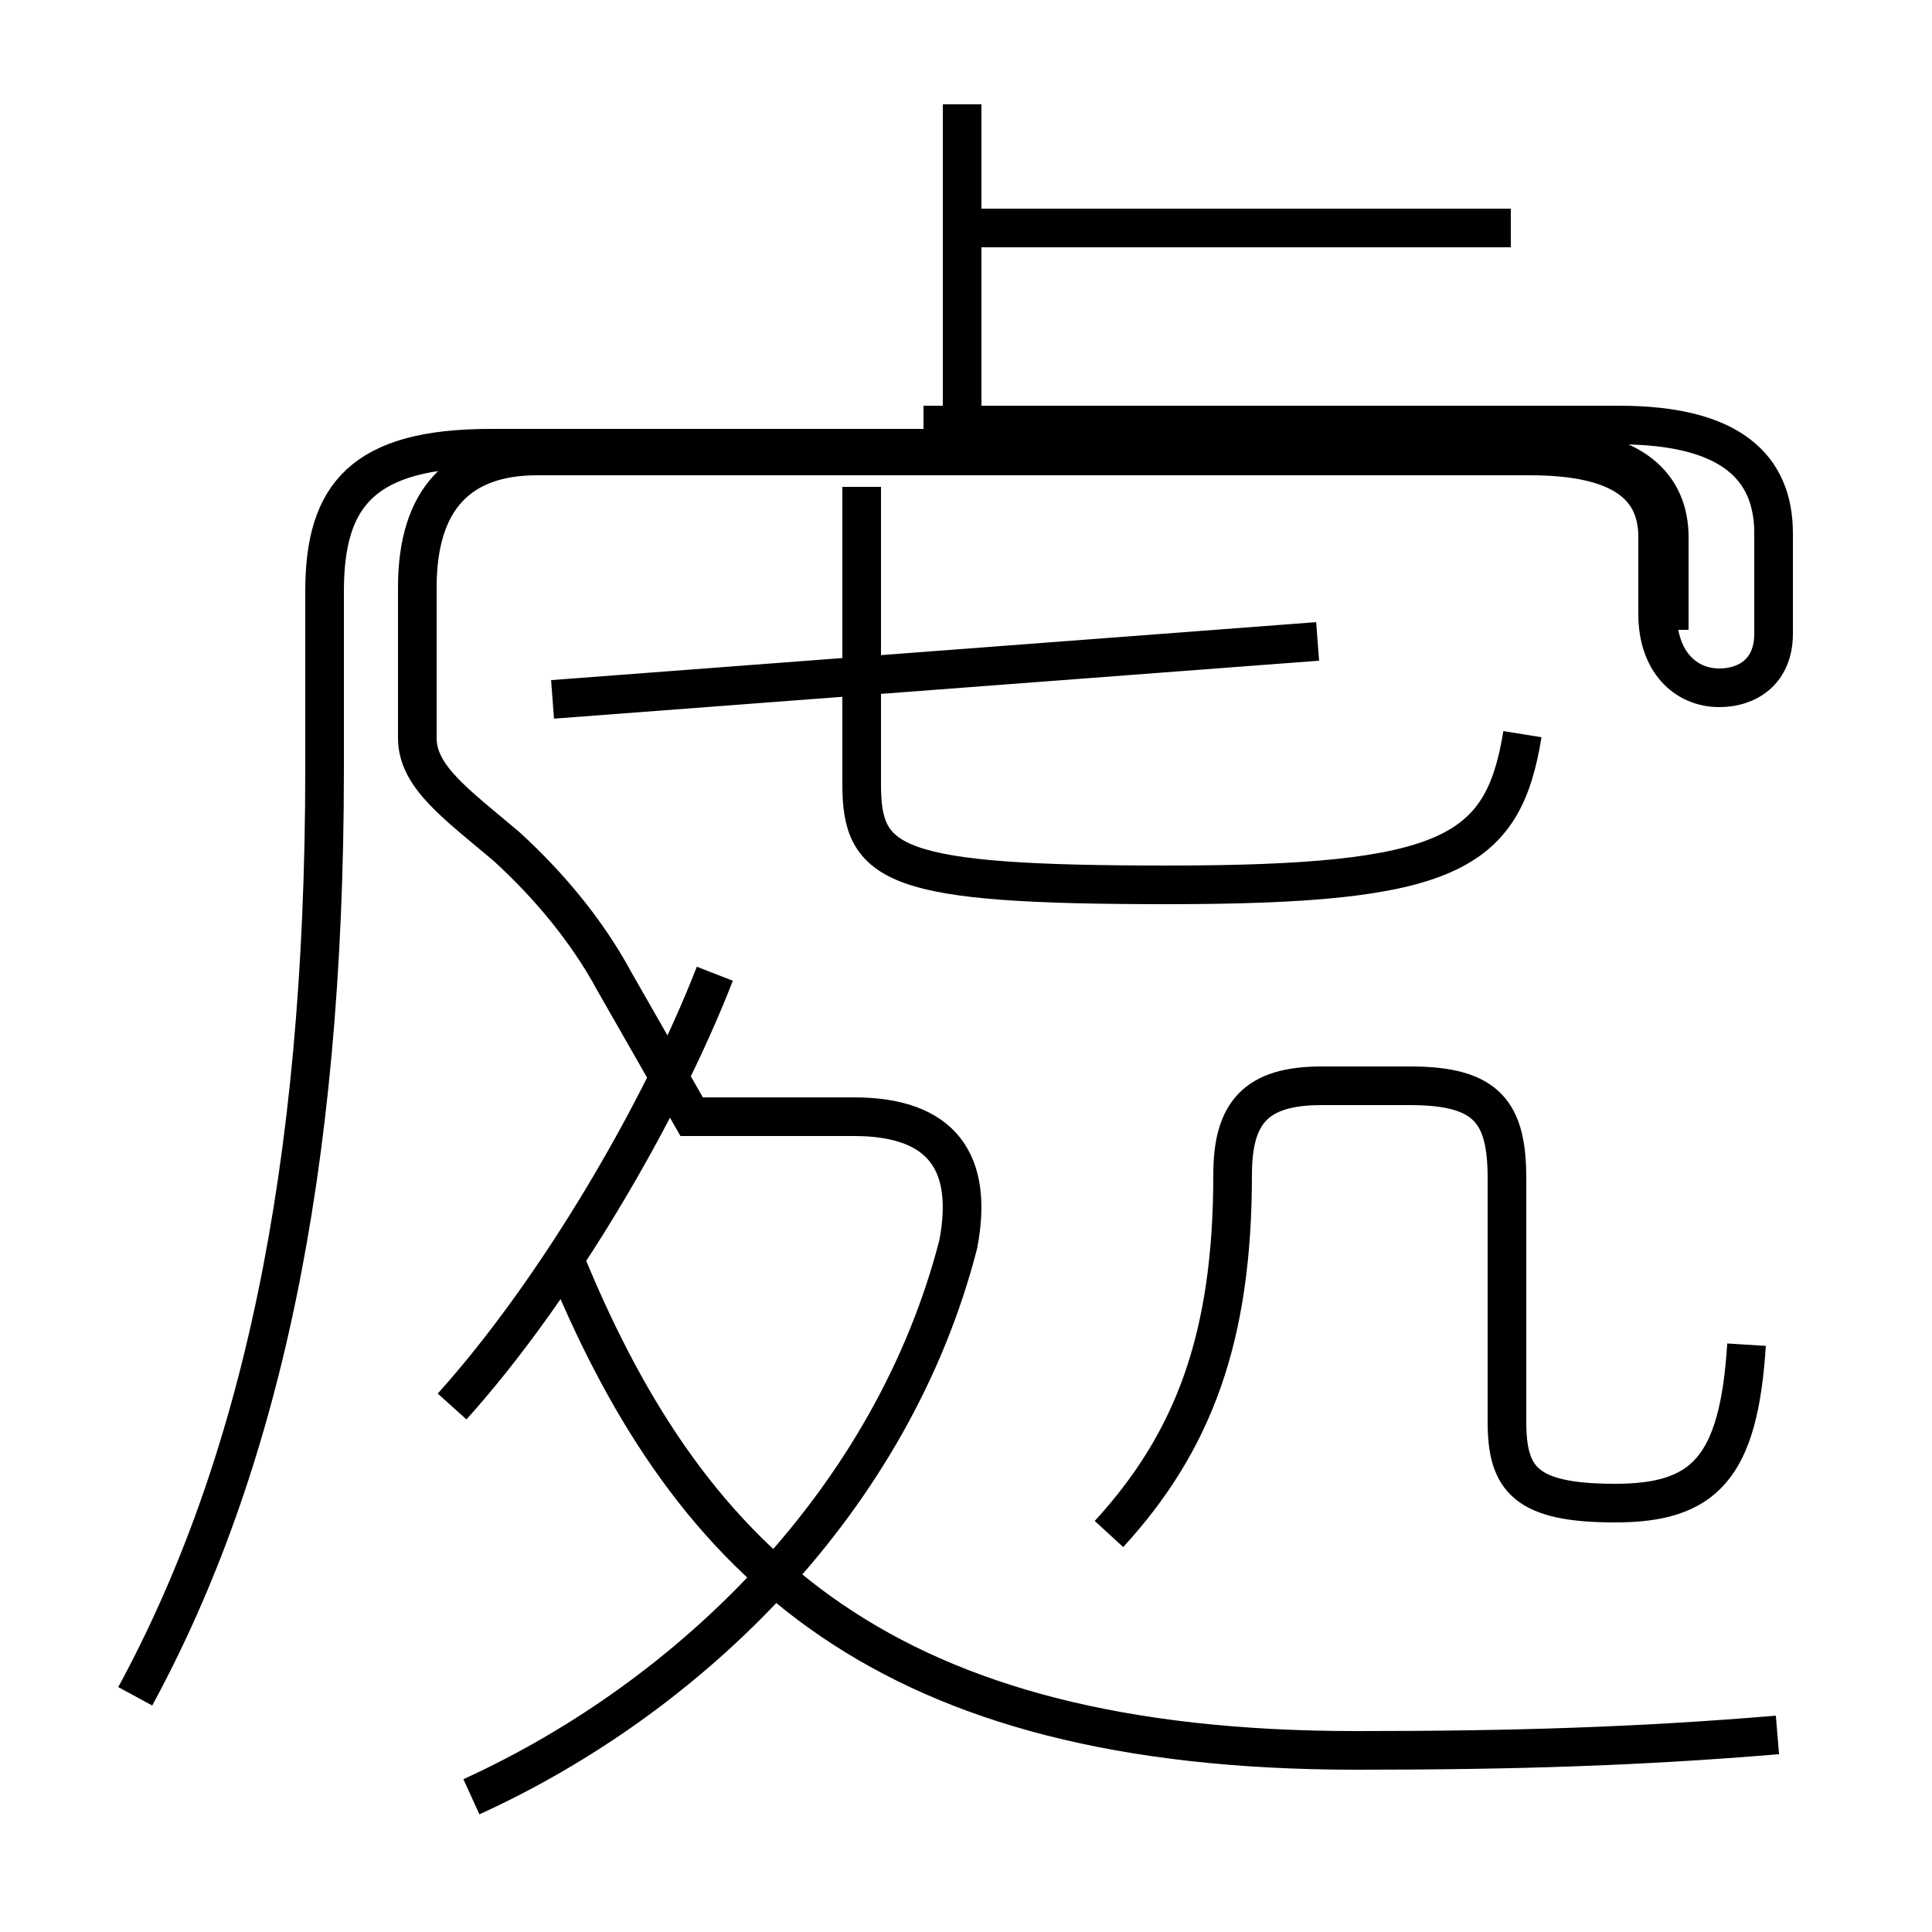 <?xml version='1.0' encoding='utf8'?>
<svg viewBox="0.0 -6.0 50.0 50.0" version="1.1" xmlns="http://www.w3.org/2000/svg">
<rect x="0.0" y="-6.0" width="50.0" height="50.0" fill="#808080" stroke="none"/>
<rect x="-1000" y="-1000" width="2000" height="2000" stroke="white" fill="white"/>
<g style="fill:white;stroke:#000000;  stroke-width:1">
<path d="M 3.5 -0.1 C 6.7 -6.0 8.4 -13.6 8.4 -24.1 L 8.4 -28.7 C 8.4 -31.2 9.4 -32.4 12.7 -32.4 L 39.9 -32.4 C 42.3 -32.4 43.2 -31.4 43.2 -30.1 L 43.2 -27.7 M 12.2 2.5 C 17.9 -0.1 23.1 -5.2 24.8 -11.8 C 25.2 -13.9 24.4 -15.1 22.1 -15.1 L 17.9 -15.1 L 15.9 -18.6 C 15.2 -19.9 14.2 -21.1 13.1 -22.1 C 11.8 -23.2 10.8 -23.9 10.8 -24.9 L 10.8 -28.8 C 10.8 -31.1 11.9 -32.2 13.9 -32.2 L 39.6 -32.2 C 42.0 -32.2 42.9 -31.4 42.9 -30.1 L 42.9 -28.1 C 42.9 -26.9 43.6 -26.2 44.5 -26.2 C 45.2 -26.2 45.9 -26.6 45.9 -27.6 L 45.9 -30.2 C 45.9 -31.9 44.8 -33.0 41.9 -33.0 L 23.9 -33.0 M 11.7 -7.6 C 14.4 -10.6 17.1 -15.2 18.5 -18.8 M 46.0 0.9 C 42.4 1.2 39.2 1.3 35.1 1.3 C 22.9 1.3 17.9 -3.5 14.7 -11.2 M 28.7 -4.3 C 30.9 -6.7 31.9 -9.4 31.9 -13.6 C 31.9 -15.2 32.5 -15.9 34.2 -15.9 L 36.5 -15.9 C 38.5 -15.9 39.0 -15.2 39.0 -13.5 L 39.0 -7.2 C 39.0 -5.7 39.5 -5.1 41.8 -5.1 C 44.1 -5.1 45.0 -6.0 45.2 -9.2 M 14.3 -25.9 L 34.1 -27.4 M 39.4 -25.0 C 38.9 -21.9 37.5 -21.1 30.2 -21.1 C 23.1 -21.1 22.3 -21.6 22.3 -23.7 L 22.3 -31.4 M 24.9 -32.9 L 24.9 -41.3 M 39.1 -38.1 L 25.1 -38.1" transform="translate(0.0, 38.0)" />
</g>
</svg>